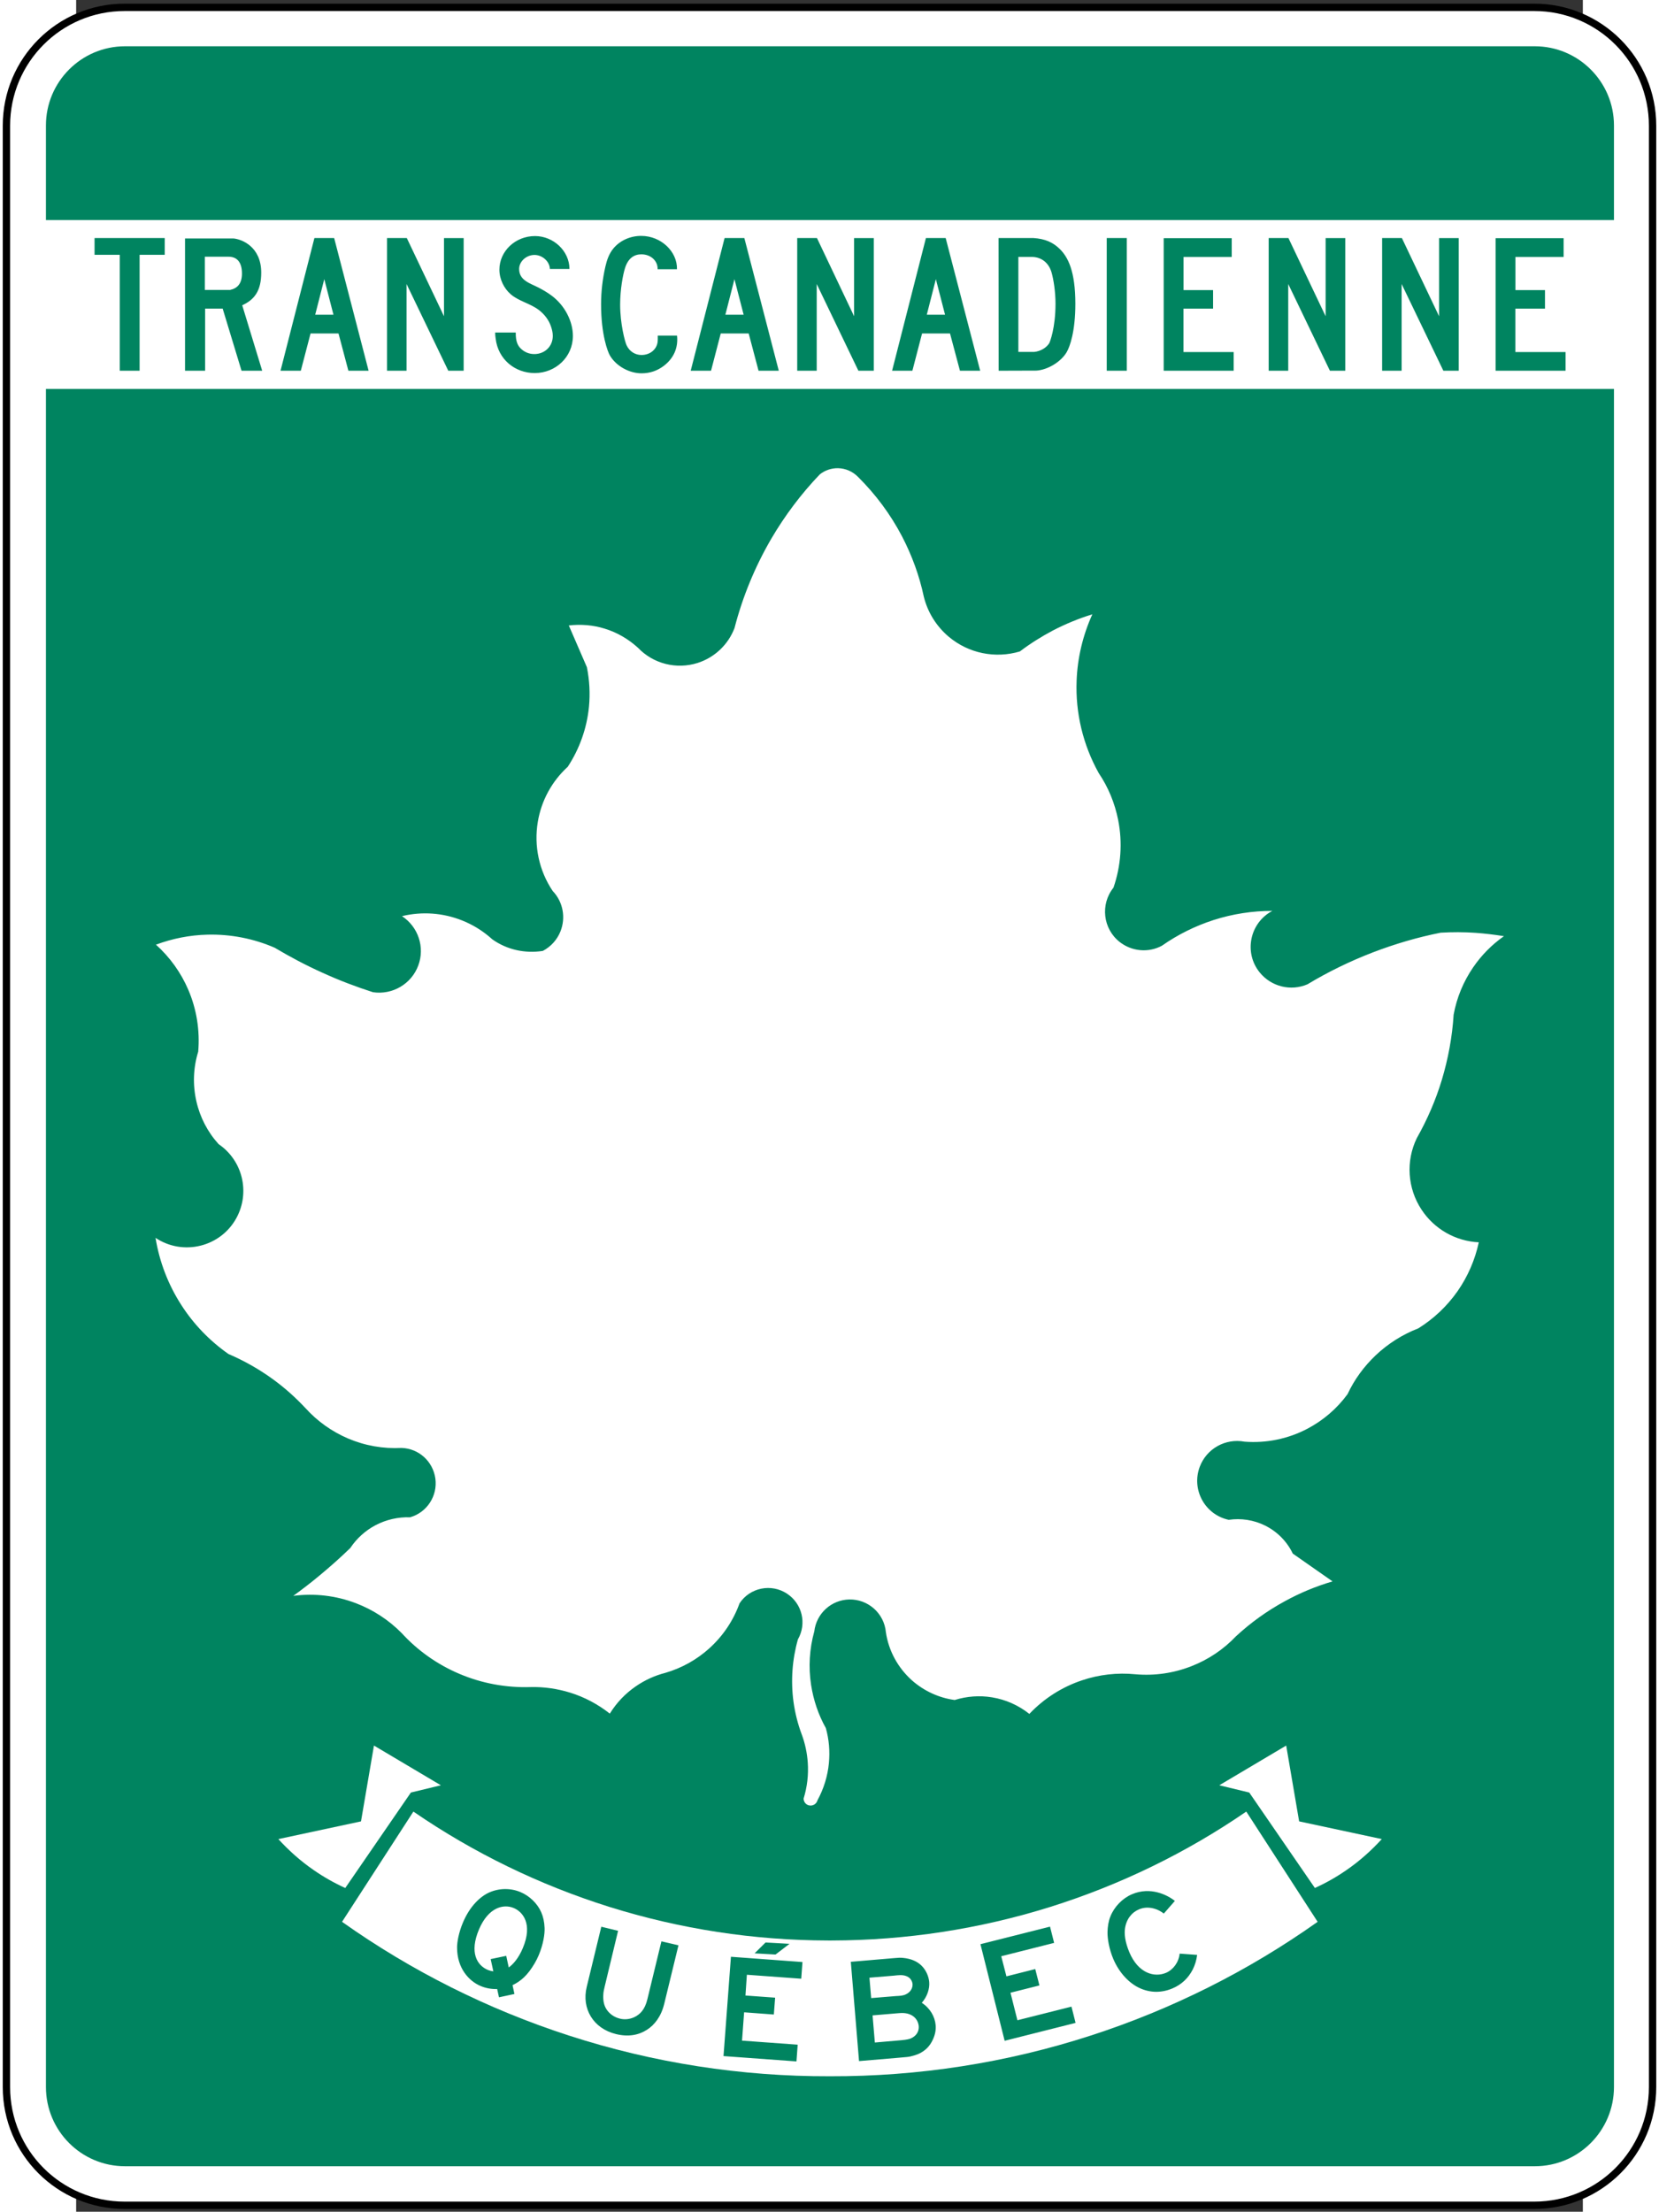 <?xml version="1.0" encoding="UTF-8" standalone="no"?>
<svg
   xmlns:dc="http://purl.org/dc/elements/1.1/"
   xmlns:cc="http://creativecommons.org/ns#"
   xmlns:rdf="http://www.w3.org/1999/02/22-rdf-syntax-ns#"
   xmlns:svg="http://www.w3.org/2000/svg"
   xmlns="http://www.w3.org/2000/svg"
   xmlns:sodipodi="http://sodipodi.sourceforge.net/DTD/sodipodi-0.dtd"
   xmlns:inkscape="http://www.inkscape.org/namespaces/inkscape"
   height="240.624"
   width="180.509"
   viewBox="82.992 45.607 528.758 776.104"
   id="svg2"
   version="1.1"
   inkscape:version="0.48.4 r9939"
   sodipodi:docname="I-150-2.svg">
  <rect x="82.992" y="45.607" width="528.758" height="776.104" fill="#333333" stroke="none"/>
  <sodipodi:namedview
     pagecolor="#ffffff"
     bordercolor="#666666"
     borderopacity="1"
     objecttolerance="10"
     gridtolerance="10"
     guidetolerance="10"
     inkscape:pageopacity="0"
     inkscape:pageshadow="2"
     inkscape:window-width="1280"
     inkscape:window-height="1004"
     id="namedview2506"
     showgrid="false"
     inkscape:zoom="3.1706839"
     inkscape:cx="67.333265"
     inkscape:cy="100.49179"
     inkscape:window-x="-8"
     inkscape:window-y="-8"
     inkscape:window-maximized="1"
     inkscape:current-layer="svg2"
     showguides="true"
     inkscape:guide-bbox="true"
     fit-margin-top="0.8"
     fit-margin-left="0.7"
     fit-margin-right="0.7"
     fit-margin-bottom="0.7" />
  <defs
     id="defs4">
    <linearGradient
       id="linearGradient6324">
      <stop
         style="stop-color:#ec8028;stop-opacity:1;"
         offset="0"
         id="stop6326" />
      <stop
         style="stop-color:#ec8028;stop-opacity:0;"
         offset="1"
         id="stop6328" />
    </linearGradient>
    <clipPath
       id="SVG_CP_1">
      <path
         inkscape:connector-curvature="0"
         d="M 598.411,0 0,0 l 0,392.159 598.411,0 0,-392.159 z"
         id="path21406" />
    </clipPath>
    <clipPath
       id="clipPath6506">
      <path
         inkscape:connector-curvature="0"
         d="M 598.411,0 0,0 l 0,392.159 598.411,0 0,-392.159 z"
         id="path6508" />
    </clipPath>
    <clipPath
       id="clipPath6510">
      <path
         inkscape:connector-curvature="0"
         d="M 598.411,0 0,0 l 0,392.159 598.411,0 0,-392.159 z"
         id="path6512" />
    </clipPath>
    <clipPath
       id="clipPath6514">
      <path
         inkscape:connector-curvature="0"
         d="M 598.411,0 0,0 l 0,392.159 598.411,0 0,-392.159 z"
         id="path6516" />
    </clipPath>
    <clipPath
       id="clipPath6518">
      <path
         inkscape:connector-curvature="0"
         d="M 598.411,0 0,0 l 0,392.159 598.411,0 0,-392.159 z"
         id="path6520-6" />
    </clipPath>
    <clipPath
       id="clipPath6522">
      <path
         inkscape:connector-curvature="0"
         d="M 598.411,0 0,0 l 0,392.159 598.411,0 0,-392.159 z"
         id="path6524-5" />
    </clipPath>
    <clipPath
       id="clipPath6526">
      <path
         inkscape:connector-curvature="0"
         d="M 598.411,0 0,0 l 0,392.159 598.411,0 0,-392.159 z"
         id="path6528-2" />
    </clipPath>
    <clipPath
       id="SVG_CP_1-9">
      <path
         inkscape:connector-curvature="0"
         d="M 598.411,0 0,0 l 0,392.159 598.411,0 0,-392.159 z"
         id="path21406-3" />
    </clipPath>
    <clipPath
       id="SVG_CP_1-0">
      <path
         inkscape:connector-curvature="0"
         d="M 598.411,0 0,0 l 0,392.159 598.411,0 0,-392.159 z"
         id="path21406-1" />
    </clipPath>
    <clipPath
       id="clipPath6597">
      <path
         inkscape:connector-curvature="0"
         d="M 598.411,0 0,0 l 0,392.159 598.411,0 0,-392.159 z"
         id="path6599" />
    </clipPath>
    <clipPath
       id="clipPath6601">
      <path
         inkscape:connector-curvature="0"
         d="M 598.411,0 0,0 l 0,392.159 598.411,0 0,-392.159 z"
         id="path6603" />
    </clipPath>
  </defs>
  <style
     id="style_css_sheet"
     type="text/css"> 
/*
 * Below are Cascading Style Sheet (CSS) definitions in use in this file,
 * which allow easily changing how countries are displayed.
 *
 */

/*
 * Circles around small countries
 *
 * Change opacity to 1 to display all circles.
 *
 */
.circlexx
{
   opacity:1;
   fill:#e0e0e0;
   stroke:#000000;
   stroke-width:0.5;
}

/*
 * Smaller circles around French DOMs and Chinese SARs
 *
 * Change opacity to 1 to display all subnational circles.
 *
 */
.subxx
{
   opacity:1;
   stroke-width:0.3;
}

/*
 * Circles around small, unrecognized countries
 *
 * Change opacity to 1 to display all circles.
 *
 */
.unxx
{
   opacity:0;
   fill:#e0e0e0;
   stroke:#000000;
   stroke-width:0.3;
}

/*
 * Circles around small countries, but with no permanent residents 
 *
 * Change opacity to 1 to display all circles.
 *
 */
.noxx
{
   opacity:0;
   fill:#e0e0e0;
   stroke:#000000;
   stroke-width:0.5;
}

/*
 * land
 */
.landxx
{
   fill: #e0e0e0;
   stroke:#ffffff;
   stroke-width:0.5;
   fill-rule:evenodd;
}

/*
 * Styles for coastlines of islands with no borders
 */
.coastxx
{
   fill: #e0e0e0;
   stroke:#ffffff;
   stroke-width:0.3;
   fill-rule:evenodd;
}

/*
 * Styles for nations with limited recognition
 */
.limitxx
{
   fill: #e0e0e0;
   stroke:#ffffff;
   stroke-width:0;
   fill-rule:evenodd;
}

/*
 * Styles for nations with no permanent population.
 */
.antxx
{
   fill: #e0e0e0;
   stroke:#ffffff;
   stroke-width:0;
   fill-rule:evenodd;
}

/*
 * Ocean
 */
.oceanxx
{
   opacity: 1;
   color: #000000;
   fill:#ffffff;
   stroke:#000;
   stroke-width:0.5;
   stroke-miterlimit:1;
}

/*
 * Additional style rules
 *
 * The following are examples of colouring countries.  You can substitute these with your own styles to colour the countries on the map.
 *
 * Color a few countries:
 *
 * .gb, .au, .nc
 * {
 *    fill:       #ff0000;
 * }
 *
 * Color a few small country circles (and the countries):
 *
 * .ms, .ky
 * {
 *    opacity:    1;
 *    fill:       #ff0000;
 * }
 *
 */

/* Same-sex marriage */
.ar, .be, .ca, .dk, .es, .is, .nl, .no, .pt, .se, .za
{ fill: #002255; }

/* Civil unions etc. */
.ad, .at, .au, .bl, .br, .ch, .co, .cz, .de, .ec, .fi, .fr, .gb, .gf, .gl, .hr, .hu, .ie, .il, .im, .je, .li, .lu, .mf, .nc, .nf, .nz, .pm, .re, .si, .uy, .wf
{ fill: #0066ff; }

/* Recognition of foreign marriages */
.aw, .cw, .sx, .mx
{ fill: #7fbcff; }

/* Legal but no recognition */
.ai, .al, .am, .as, .az, .ba, .bg, .bf, .by, .bj, .bm, .bo, .bs, .cd, .cg, .cf, .ci, .cl, .cn, .cr, .cu, .cv, .cy, .dj, .do, .ee, .fk, .fj, .fm, .fo, .ga, .ge, .gg, .gi, .gq, .gr, .gs, .gt, .gu, .gw, .hn, .ht, .id, .in, .iq, .it, .jo, .jp, .kg, .kh, .kp, .kr, .ky, .kz, .la, .lk, .lt, .lv, .mc, .md, .me, .mg, .mh, .mk, .ml, .mn, .mp, .mt, .ms, .mz, .ne, .ni, .np, .pa, .pe, .pf, .ph, .pl, .pn, .pr, .py, .ro, .rs, .ru, .rw, .sh, .sk, .sm, .sr, .st, .sv, .tc, .td, .th, .tj, .tk, .tl, .tr, .tw, .ua, .us, .va, .ve, .vg, .vi, .vn, .vu, .xk, .ps_west_bank
{ fill: #cccccc; }

/* Illegal, minimal penalty */
.bt, .lb, .lr
{ fill: #f9dc36; }

/* Illegal, large penalty */
.ag, .ao, .bh, .bi, .bn, .bw, .bz, .cm, .ck, .dm, .dz, .eg, .eh, .er, .et, .gd, .gh, .gm, .gn, .jm, .ke, .ki, .km, .kn, .kw, .lc, .ls, .ly, .ma, .mu, .mv, .mw, .my, .na, .ng, .nr, .nu, .om, .pg, .pw, .qa, .sb, .sc, .sg, .sn, .so, .ss, .sy, .sz, .tg, .tm, .tn, .to, .tt, .tv, .uz, .vc, .ws, .zm, .zw, .xc, .ps_gaza_strip
{ fill: #ec8028; }

/* Illegal, life imprisonment */
.bb, .bd, .gy, .mm, .pk, .sl, .tz, .ug
{ fill: #e73e21; }

/* Illegal, death penalty */
.ae, .af, .ir, .mr, .sa, .sd, .ye
{ fill: #8c201f; }

/* SUB-NATIONAL UNITS */

/* Same-sex marriage */
.br_al, .mx_dif, .us_ct, .us_dc, .us_ia, .us_ma, .us_md, .us_nh, .us_ny, .us_vt, .us_wa
{ fill: #002255; }

/* Civil unions etc. */
.mx_coa, .uk_je, .us_ca, .us_co, .us_de, .us_hi, .us_il, .us_me, .us_nj, .us_nv, .us_or, .us_ri, .us_wi, .ve_l
{ fill: #0066ff; }

/* Recognition of foreign marriages */
.bq
{ fill: #7fbcff; }

/* Illegal, large penalty */
.id_ac
{ fill: #ec8028; }

/* Illegal, death penalty */
.ng_sharia, .so_shabaab
{ fill: #8c201f; }

</style>
  <path
     inkscape:connector-curvature="0"
     style="fill:#ffffff;fill-rule:evenodd;stroke:#000000;fill-opacity:1;stroke-opacity:1;stroke-width:2.58;stroke-miterlimit:4;stroke-dasharray:none"
     d="m 58.524,777.987 0,-688.281 c 0,-22.931 18.544,-41.518 41.471,-41.518 l 494.733,0 c 22.908,0 41.491,18.588 41.491,41.518 l 0,688.281 c 0,22.928 -18.582,41.466 -41.491,41.466 l -494.733,0 c -22.927,0 -41.471,-18.538 -41.471,-41.466 z"
     id="path11" />
  <path
     inkscape:connector-curvature="0"
     style="fill:#008460;fill-rule:evenodd;stroke:none;fill-opacity:1"
     d="m 622.674,182.085 -550.287,0 0,595.849 c 0,15.365 12.41,27.819 27.765,27.819 l 494.731,0 c 15.337,0 27.791,-12.454 27.791,-27.819 l 0,-595.849 z"
     id="path15" />
  <path
     inkscape:connector-curvature="0"
     style="fill:#008460;fill-rule:evenodd;stroke:none;fill-opacity:1"
     d="m 72.387,122.83 550.287,0 0,-33.195 c 0,-15.312 -12.454,-27.789 -27.791,-27.789 l -494.731,0 c -15.355,0 -27.765,12.477 -27.765,27.789 l 0,33.195 z"
     id="path17" />
  <path
     inkscape:connector-curvature="0"
     style="fill:#ffffff;fill-rule:evenodd;stroke:none;fill-opacity:1"
     d="m 338.284,676.733 c 1.268,-4.1 1.756,-8.39 1.461,-12.639 -0.24,-3.366 -0.925,-6.636 -2.094,-9.805 -1.418,-3.754 -2.39,-7.656 -2.929,-11.611 -0.972,-7.314 -0.437,-14.732 1.563,-21.808 3.169,-5.511 1.512,-12.486 -3.76,-15.998 -5.559,-3.709 -13.072,-2.193 -16.729,3.362 -2.197,6.1 -5.855,11.519 -10.686,15.861 -4.39,3.951 -9.658,6.874 -15.367,8.531 -3.658,0.931 -7.174,2.536 -10.296,4.685 -3.709,2.536 -6.827,5.81 -9.17,9.612 -4.15,-3.266 -8.878,-5.802 -13.953,-7.366 -4.441,-1.367 -9.071,-2.052 -13.757,-1.951 -8.587,0.294 -17.17,-1.27 -25.08,-4.636 -7.705,-3.266 -14.635,-8.144 -20.293,-14.341 -4.536,-4.584 -10.001,-8.148 -16.001,-10.438 -7.024,-2.685 -14.584,-3.564 -22.001,-2.588 3.221,-2.342 6.339,-4.733 9.367,-7.269 3.658,-3.028 7.217,-6.197 10.634,-9.515 2.244,-3.366 5.268,-6.1 8.832,-7.995 3.756,-1.959 7.902,-2.935 12.146,-2.786 5.953,-1.709 9.709,-7.511 8.878,-13.611 -0.831,-6.003 -5.804,-10.539 -11.855,-10.732 -6.437,0.339 -12.831,-0.778 -18.781,-3.314 -5.709,-2.443 -10.78,-6.056 -14.93,-10.64 -3.464,-3.709 -7.268,-7.12 -11.367,-10.099 -4.878,-3.556 -10.146,-6.535 -15.71,-8.926 -6.583,-4.636 -12.198,-10.438 -16.54,-17.224 -4.583,-7.12 -7.658,-15.123 -9.02,-23.513 9.658,6.443 22.832,3.225 28.391,-6.975 4.878,-8.975 2.197,-20.151 -6.245,-25.905 -3.854,-4.244 -6.535,-9.414 -7.807,-15.025 -1.315,-5.76 -1.118,-11.757 0.638,-17.418 0.634,-7.414 -0.539,-14.879 -3.468,-21.706 -2.583,-6.051 -6.485,-11.469 -11.363,-15.859 5.804,-2.146 11.898,-3.366 18.096,-3.508 8.103,-0.201 16.151,1.362 23.568,4.583 5.414,3.221 11.02,6.198 16.78,8.78 5.756,2.638 11.658,4.878 17.71,6.831 6.831,1.024 13.512,-2.882 15.906,-9.367 2.386,-6.39 0,-13.564 -5.709,-17.32 7.02,-1.705 14.386,-1.17 21.119,1.516 3.906,1.559 7.469,3.799 10.587,6.63 2.54,1.807 5.418,3.079 8.442,3.76 3.028,0.681 6.197,0.78 9.272,0.292 2.776,-1.461 4.977,-3.855 6.142,-6.733 2,-4.878 0.976,-10.489 -2.681,-14.296 -4.78,-7.118 -6.634,-15.804 -5.221,-24.245 1.22,-7.414 4.929,-14.245 10.493,-19.316 4.142,-6.296 6.729,-13.564 7.461,-21.08 0.441,-4.63 0.193,-9.315 -0.732,-13.898 l -6.343,-14.639 c 4.244,-0.488 8.54,-0.146 12.587,1.122 4.343,1.315 8.343,3.658 11.709,6.733 5.366,5.611 13.465,7.658 20.879,5.315 5.957,-1.898 10.733,-6.39 12.977,-12.245 2.831,-10.973 7.174,-21.513 12.883,-31.317 4.78,-8.15 10.485,-15.76 17.024,-22.592 1.803,-1.465 4.095,-2.24 6.437,-2.193 2.634,0.047 5.174,1.169 7.024,3.071 6.197,6.15 11.418,13.174 15.465,20.93 3.465,6.685 6.052,13.761 7.611,21.127 1.37,5.508 4.441,10.391 8.784,14.048 6.926,5.807 16.296,7.705 24.927,5.122 3.662,-2.784 7.564,-5.221 11.611,-7.366 4.441,-2.296 9.028,-4.197 13.812,-5.662 -3.319,7.319 -5.225,15.273 -5.516,23.32 -0.441,11.324 2.244,22.494 7.757,32.396 3.366,4.977 5.662,10.587 6.827,16.489 1.567,7.902 0.976,16.099 -1.653,23.71 -4.685,5.855 -3.709,14.442 2.193,19.076 4.244,3.315 10.054,3.854 14.783,1.319 5.56,-3.902 11.66,-6.929 18.147,-9.028 6.685,-2.146 13.611,-3.217 20.642,-3.217 -7.959,4.193 -10.099,14.635 -4.443,21.608 4.048,4.976 10.878,6.685 16.779,4.15 7.269,-4.39 14.93,-8.099 22.88,-11.17 7.757,-2.977 15.712,-5.319 23.856,-6.934 4.1,-0.24 8.148,-0.24 12.248,0.051 3.314,0.244 6.632,0.638 9.95,1.173 -4.245,2.973 -7.902,6.682 -10.829,10.973 -3.411,4.981 -5.757,10.635 -6.83,16.592 -0.488,7.756 -1.903,15.41 -4.145,22.879 -2.149,7.118 -5.124,13.949 -8.785,20.438 -3.903,8.047 -3.27,17.61 1.661,25.073 4.487,6.834 11.95,11.075 20.098,11.47 -1.318,6.144 -3.854,11.998 -7.459,17.167 -3.665,5.221 -8.35,9.664 -13.764,13.027 -5.556,2.149 -10.636,5.37 -14.978,9.471 -4.096,3.899 -7.463,8.487 -9.854,13.611 -3.705,5.068 -8.539,9.221 -14.099,12.144 -6.78,3.564 -14.44,5.124 -22.044,4.536 -6.689,-1.262 -13.325,2.443 -15.716,8.785 -3.024,7.999 1.758,16.832 10.148,18.639 4.342,-0.637 8.781,0.048 12.732,1.996 4.249,2.101 7.709,5.56 9.757,9.854 l 13.953,9.757 c -5.806,1.709 -11.461,4.048 -16.779,6.979 -6.193,3.366 -11.954,7.511 -17.127,12.297 -4.342,4.58 -9.656,8.144 -15.514,10.438 -6.29,2.488 -13.018,3.463 -19.757,2.875 -6.339,-0.633 -12.78,0.101 -18.832,2.153 -6.973,2.338 -13.316,6.39 -18.391,11.757 -3.808,-3.024 -8.292,-5.028 -13.076,-5.81 -4.39,-0.73 -8.878,-0.391 -13.123,0.931 -5.512,-0.738 -10.686,-3.129 -14.879,-6.781 -4.977,-4.395 -8.296,-10.394 -9.272,-16.982 -0.583,-6.632 -6.241,-11.66 -12.875,-11.511 -6.296,0.145 -11.516,4.923 -12.245,11.168 -1.709,6.152 -2.099,12.539 -1.126,18.836 0.831,5.314 2.54,10.438 5.174,15.119 1.122,3.999 1.461,8.148 1.071,12.297 -0.437,4.584 -1.799,8.975 -3.996,13.022 -0.343,1.318 -1.658,2.105 -2.977,1.81 -1.122,-0.246 -1.902,-1.274 -1.902,-2.391 z"
     id="path19" />
  <path
     inkscape:connector-curvature="0"
     style="fill:#ffffff;fill-rule:evenodd;stroke:none;fill-opacity:1"
     d="m 348.127,726.537 c 26.021,-0.048 51.893,-4.012 76.741,-11.789 24.454,-7.68 47.637,-18.929 68.768,-33.451 l 25.041,38.684 c -24.356,17.268 -51.207,30.718 -79.627,39.914 -29.588,9.587 -60.453,14.377 -91.561,14.284 -31.108,0.093 -61.964,-4.697 -91.557,-14.284 -28.419,-9.196 -55.275,-22.646 -79.631,-39.914 l 25.041,-38.684 c 21.131,14.522 44.314,25.771 68.772,33.451 24.848,7.777 50.72,11.74 76.741,11.789 l 1.272,0 z"
     id="path21" />
  <path
     inkscape:connector-curvature="0"
     style="fill:#ffffff;fill-rule:evenodd;stroke:none;fill-opacity:1"
     d="m 541.19,690.953 c -3.717,4.064 -7.822,7.729 -12.373,10.857 -3.52,2.451 -7.241,4.548 -11.099,6.31 l -23.041,-33.504 -10.515,-2.544 23.481,-13.938 4.544,26.605 29.004,6.213 z"
     id="path23" />
  <path
     inkscape:connector-curvature="0"
     style="fill:#ffffff;fill-rule:evenodd;stroke:none;fill-opacity:1"
     d="m 153.951,690.953 29.005,-6.213 4.548,-26.605 23.478,13.938 -10.516,2.544 -23.037,33.504 c -3.862,-1.762 -7.579,-3.858 -11.103,-6.31 -4.547,-3.129 -8.654,-6.793 -12.375,-10.857 z"
     id="path25" />
  <path
     inkscape:connector-curvature="0"
     style="fill:#008460;fill-opacity:1;fill-rule:evenodd;stroke:none"
     d="m 408.839,761.73 24.891,-6.281 -1.441,-5.701 -18.974,4.778 -2.433,-9.66 10.158,-2.56 -1.465,-5.741 -10.111,2.556 -1.827,-7.056 18.564,-4.689 -1.441,-5.701 -24.415,6.156 z m -141.552,-40.023 -5.118,21.126 c -1.851,7.64 2.319,14.603 10.28,16.542 4.347,1.056 7.914,0.367 10.82,-1.484 2.709,-1.697 5.032,-4.709 6.106,-9.144 l 4.992,-20.522 -5.981,-1.395 -4.926,20.308 c -0.862,3.608 -2.539,5.374 -4.732,6.366 -1.571,0.689 -3.315,0.859 -4.926,0.448 -1.957,-0.472 -3.658,-1.657 -4.689,-3.266 -0.795,-1.25 -1.272,-2.802 -1.118,-5.249 0.043,-0.927 0.26,-1.806 0.473,-2.713 l 4.709,-19.594 z m -36.549,21.86 0.645,2.903 5.422,-1.161 -0.666,-3.096 c 2.925,-1.423 5.268,-3.423 7.764,-7.68 0.539,-0.927 1.012,-1.851 1.418,-2.822 1.614,-3.826 2.154,-7.507 2.063,-9.551 -0.165,-4.274 -1.587,-7.245 -4.17,-9.765 -1.248,-1.197 -2.685,-2.173 -4.28,-2.838 -3.461,-1.464 -7.485,-1.415 -10.949,0.113 -3.142,1.395 -6.819,4.77 -9.269,10.603 -1.464,3.483 -2.071,6.882 -2.043,8.813 0.02,7.229 4.193,11.704 8.217,13.401 1.87,0.802 3.831,1.145 5.847,1.081 z m 239.513,-12.422 c -0.323,3.092 -2.278,5.652 -4.77,6.733 -4.157,1.738 -9.75,0.149 -12.864,-7.168 -1.591,-3.782 -1.811,-6.539 -1.551,-8.346 0.457,-3.31 2.366,-5.673 4.906,-6.753 1.826,-0.77 3.7,-0.77 5.571,-0.194 1.137,0.343 2,0.822 3.161,1.661 l 3.87,-4.431 c -2.625,-2.092 -8.539,-5.104 -15.036,-2.35 -3.331,1.419 -6.217,4.346 -7.591,7.809 -0.689,1.697 -0.945,3.528 -1.012,5.358 -0.063,2.346 0.563,6.084 2.02,9.531 2.221,5.225 5.874,8.684 9.209,10.216 3.721,1.722 7.68,1.782 11.595,0.125 3.141,-1.335 5.483,-3.548 7.056,-6.56 0.839,-1.633 1.355,-3.395 1.572,-5.185 l -6.136,-0.448 z m -112.518,37.713 13.485,-1.141 c 0.091,0 1.745,-0.145 3.296,-0.294 1.717,-0.153 3.654,-0.887 4.213,-1.141 2.256,-1.06 3.874,-2.649 4.945,-5.036 0.819,-1.786 1.079,-3.399 0.949,-4.991 -0.256,-3.052 -2,-6.003 -4.863,-7.854 1.913,-2.145 2.799,-4.987 2.607,-7.249 -0.174,-2.149 -1.205,-4.318 -2.689,-5.782 -1.421,-1.403 -3.528,-2.455 -6.54,-2.729 -0.858,-0.093 -1.697,-0.048 -2.559,0.04 -0.37,0.023 -0.713,0.06 -1.079,0.085 l -14.646,1.25 2.882,34.842 z m -47.558,-1.758 25.6,1.871 0.429,-5.874 -19.533,-1.423 0.733,-9.938 10.434,0.778 0.449,-5.915 -10.41,-0.758 0.496,-7.285 19.08,1.391 0.429,-5.85 -25.104,-1.851 z m -81.713,-34.036 0.941,4.306 c -0.665,-0.089 -1.287,-0.238 -1.913,-0.492 -3.827,-1.617 -6.559,-6.088 -3.138,-14.2 3.292,-7.785 8.607,-9.059 12.217,-7.531 3.075,1.29 6.8,5.467 3.162,14.091 -1.484,3.528 -3.398,5.677 -4.926,6.757 l -0.882,-4.068 z m 134.823,29.274 -0.799,-9.523 8.414,-0.714 c 0.366,-0.019 0.733,-0.065 1.075,-0.081 4.193,-0.367 6.473,1.907 6.713,4.596 0.13,1.701 -0.713,3.427 -2.882,4.326 -0.323,0.133 -1.209,0.411 -3.142,0.581 -0.645,0.044 -0.669,0.044 -0.772,0.068 l -8.607,0.746 z m -1.292,-15.591 -0.602,-7.16 8.54,-0.71 c 1.528,-0.153 3.055,-0.415 4.54,0.214 0.815,0.363 1.268,0.774 1.657,1.484 0.232,0.427 0.343,0.794 0.386,1.205 0.106,1.395 -0.669,2.858 -2.303,3.633 -1.095,0.54 -2.303,0.56 -3.508,0.621 l -8.709,0.714 z m -37.065,-19.51 -3.839,3.81 7.335,0.415 4.922,-3.754 z"
     id="path27"
     sodipodi:nodetypes="cccccccccccccccccccccccccccccccccccccccccccccccccccccccccccccccccccccccccccccccccccccccccccccccccccccccccccccccccccccccccc" />
  <path
     inkscape:connector-curvature="0"
     style="fill:#008460;fill-rule:evenodd;stroke:none;fill-opacity:1"
     d="m 298.66,175.699 7.138,0 3.402,-13.076 9.808,0 3.461,13.076 7.099,0 -12.088,-46.57 -6.925,0 -11.894,46.57 z m -143.946,0 7.119,0 3.417,-13.076 9.812,0 3.465,13.076 7.095,0 -12.088,-46.57 -6.926,0 -11.894,46.57 z m 214.623,0 7.122,0 3.398,-13.076 9.808,0 3.485,13.076 7.099,0 -12.111,-46.57 -6.925,0 -11.875,46.57 z m 37.388,0 13.272,-0.043 c 4.043,-0.275 8.709,-3.158 10.646,-6.539 1.071,-1.87 3.008,-7.138 3.008,-16.903 0,-11.442 -2.579,-16.391 -5.465,-19.233 -2.339,-2.303 -5.114,-3.591 -9.312,-3.851 l -12.178,0 0.029,46.57 z m 134.586,0 6.842,0 0,-30.435 14.647,30.435 5.398,0 0,-46.546 -6.902,0 0,27.427 -13.059,-27.45 -6.927,0 0,46.57 z m -39.813,0 6.862,0 0,-30.435 14.627,30.435 5.398,0 0,-46.546 -6.906,0 0,27.427 -13.055,-27.45 -6.927,0 0,46.57 z m -165.458,0 6.843,0 0,-30.435 14.627,30.435 5.398,0 0,-46.546 -6.906,0 0,27.427 -13.036,-27.45 -6.926,0 0,46.57 z M 287.108,163.375 c 0,0.386 0,0.795 0,1.205 l -0.023,0.622 c -0.13,2.775 -2.473,4.973 -5.697,4.973 -2.174,0 -4.197,-1.209 -5.229,-3.402 -0.583,-1.268 -2.26,-7.504 -2.26,-14.304 0,-5.186 0.949,-10.41 1.724,-12.839 1.114,-3.508 3.268,-4.78 5.721,-4.78 3.504,0 5.827,2.496 5.697,5.229 l 6.8,0 c 0.169,-6.087 -5.489,-11.698 -12.564,-11.698 -3.914,0 -7.485,1.678 -9.745,4.406 -1.528,1.831 -2.299,4.107 -2.819,6.39 -0.984,4.323 -1.504,8.752 -1.504,13.186 0,10.646 2.303,16.651 3.118,18.025 2.236,3.764 6.863,6.217 11.08,6.217 2.969,0 5.571,-0.906 7.874,-2.665 3.398,-2.626 5.051,-6.28 4.579,-10.564 l -6.752,0 z m -165.911,12.324 7.056,0 0,-21.808 6.154,0 6.623,21.808 7.249,0 -7.008,-22.97 c 4.303,-1.957 6.67,-5.099 6.67,-11.442 0,-9.103 -6.78,-11.745 -9.768,-12.004 l -16.973,0 0,46.416 z m 108.841,-13.399 c 0,0.366 0.023,0.752 0.047,1.122 l 0.126,1.008 c 0.862,7.311 6.819,12.087 13.705,12.087 7.335,0 13.403,-5.634 13.403,-13.032 0,-5.079 -2.8,-10.65 -7.422,-14.111 -1.445,-1.079 -3.016,-2 -4.626,-2.843 -2.969,-1.524 -6.819,-2.516 -6.819,-6.536 0,-2.626 2.492,-4.926 5.398,-4.926 2.756,0 5.355,2.319 5.378,4.926 l 6.883,0 c 0,-6.307 -5.615,-11.552 -12.088,-11.552 -6.882,0 -12.497,5.272 -12.497,11.808 0,3.354 1.634,6.603 3.981,8.626 2.819,2.43 6.839,3.205 9.827,5.485 2,1.504 3.571,3.571 4.323,5.89 0.346,1.036 0.606,2.111 0.606,3.209 0,3.827 -2.949,6.39 -6.457,6.39 -1.784,0 -3.311,-0.606 -4.603,-1.768 -1.142,-1.032 -2,-2.496 -1.937,-5.784 l -7.228,0 z m -37.943,13.399 6.843,0 0,-30.435 14.646,30.435 5.398,0 0,-46.546 -6.898,0 0,27.427 -13.06,-27.45 -6.93,0 0,46.57 z m -93.805,0 6.969,0 0,-40.676 8.819,0 0,-5.894 -24.627,0 0,5.894 8.839,0 0,40.676 z m 366.362,0 24.561,0 0,-6.56 -17.615,0 0,-15.229 10.39,0 0,-6.497 -10.37,0 0,-11.634 16.909,0 0,-6.603 -23.876,0 0,46.523 z m 116.477,0 24.561,0 0,-6.56 -17.615,0 0,-15.229 10.39,0 0,-6.497 -10.37,0 0,-11.634 16.909,0 0,-6.603 -23.876,0 0,46.523 z m -167.478,-6.603 0,-33.337 4.666,0 c 3.138,0 5.894,1.78 6.969,5.398 0.732,2.559 1.401,6.862 1.401,11.012 0,8.497 -1.961,13.485 -2.22,13.895 -0.921,1.504 -2.985,2.819 -5.268,3.032 l -5.548,0 z m -285.501,-21.746 0,-11.658 8.363,0 c 2.583,0 4.67,1.551 4.67,5.89 0,3.555 -1.61,5.205 -4.197,5.768 l -8.835,0 z m 316.514,28.348 7.036,0 0,-46.57 -7.036,0 0,46.57 z m -133.835,-19.655 3.185,-12.481 3.228,12.481 -6.414,0 z m 70.685,0 3.185,-12.481 3.225,12.481 -6.41,0 z m -214.63,0 3.185,-12.481 3.225,12.481 -6.41,0 z"
     id="path29" />
</svg>
